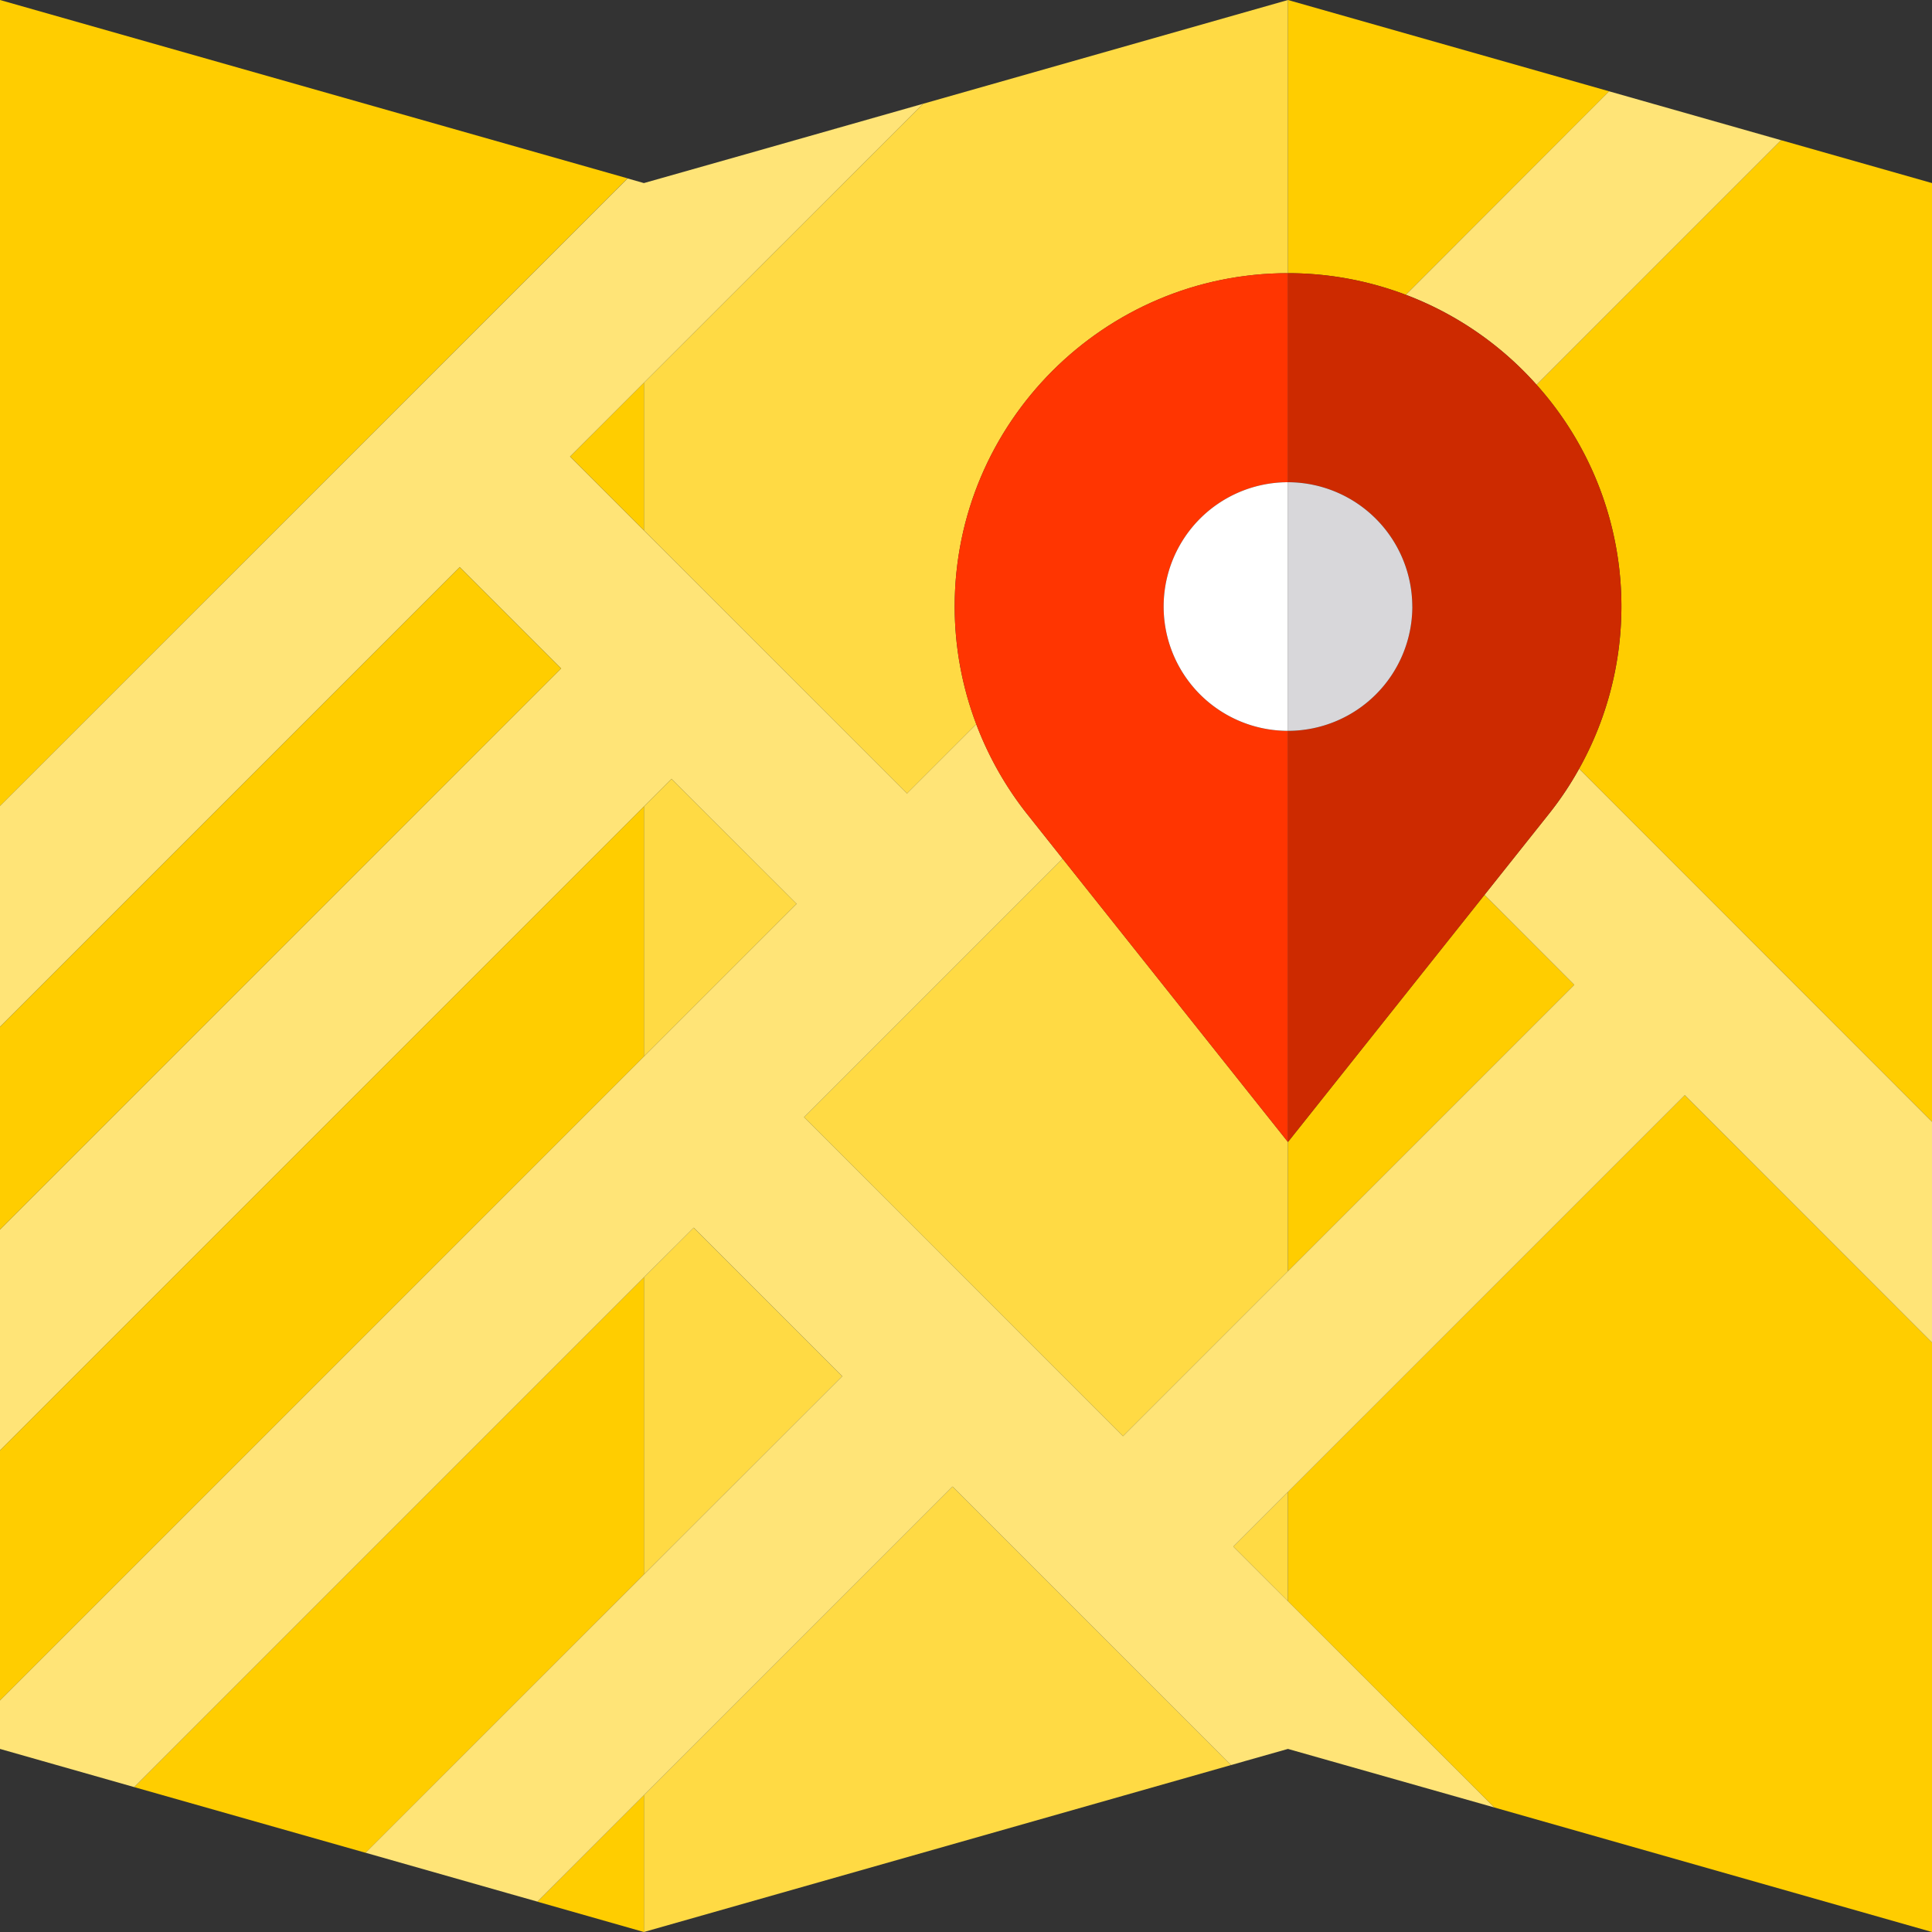 <svg xmlns="http://www.w3.org/2000/svg" width="50" height="50"><rect width="100%" height="100%" fill="#333333" stroke="none"/><path style="fill:#ffcd00" d="M33.332 0v7.07c1.074 0 2.102.2 3.05.559l5.263-5.266 4.449 1.266-6.328 6.328a8.598 8.598 0 0 1 1.101 9.938L50 29.03V4.738Zm0 38.613v2.828l5.34 5.336L50 50V34.746l-6.398-6.402Zm0-5.715 7.41-7.41-2.324-2.328-5.086 6.395Zm0 0"/><path style="fill:#ffda44" d="m31.918 40.027 1.414 1.414v-2.828Zm-7.266-1.554-7.988 7.988V50l15.566-4.426-.37.106Zm2.848-16.25-6.691 6.691 8.253 8.254 4.27-4.27v-3.343Zm-6.883 1.167-3.238-3.234-.715.715v6.473Zm1.18 12.227-3.844-3.844-1.289 1.286v7.687ZM16.664 9.906v3.82l6.809 6.81 1.793-1.794c-.368-.969-.559-2-.559-3.043 0-4.758 3.867-8.629 8.625-8.629V0L19.297 3.992l4.59-1.304Zm0 0"/><path style="fill:#ffcd00" d="M16.664 20.871 0 37.535v6.473l16.664-16.664Zm0 12.188L3.473 46.25l5.988 1.7 7.203-7.204Zm-4.766-18.383L0 26.574v5.25l14.523-14.523Zm2.012 34.539-.812-.23L16.664 50v-3.54Zm.844-37.399 1.91 1.91v-3.82ZM0 0v20.86L16.242 4.616Zm0 0"/><path style="fill:#ffe477" d="m40.102 21.043-1.684 2.117 2.324 2.328-11.68 11.68-8.253-8.254 6.691-6.691-.934-1.176a8.73 8.73 0 0 1-1.3-2.305l-1.793 1.793-8.72-8.719 1.911-1.91 7.223-7.219-4.59 1.305-2.633.746-.422-.12L0 20.858v5.715l11.898-11.898 2.625 2.625L0 31.824v5.711l17.379-17.379 3.238 3.235L0 44.008v1.254l3.473.988 13.191-13.191 1.29-1.286 3.843 3.844-5.133 5.13-7.203 7.202 3.637 1.035.812.23 10.742-10.741 7.207 7.207.371-.106 1.102-.312 5.34 1.515-6.754-6.75 11.684-11.683L50 34.746v-5.715l-9.133-9.136a8.27 8.27 0 0 1-.765 1.148Zm-.336-11.086 6.328-6.328-4.45-1.266-5.261 5.266a8.624 8.624 0 0 1 3.383 2.328Zm0 0"/><path style="fill:#cd2a00" d="M33.332 12.48a3.224 3.224 0 0 1 3.219 3.22 3.22 3.22 0 0 1-3.219 3.214v10.64l5.086-6.394 1.684-2.117a8.648 8.648 0 0 0 1.86-5.344 8.598 8.598 0 0 0-2.196-5.742 8.624 8.624 0 0 0-6.434-2.887Zm0 0"/><path style="fill:#d8d7da" d="M36.55 15.7a3.224 3.224 0 0 0-3.218-3.22v6.434a3.22 3.22 0 0 0 3.219-3.215Zm0 0"/><path style="fill:#ff3501" d="M24.707 15.7a8.67 8.67 0 0 0 1.86 5.348l.933 1.175 5.832 7.332v-10.64a3.217 3.217 0 0 1 0-6.435V7.07c-4.758 0-8.625 3.871-8.625 8.63Zm0 0"/><path style="fill:#fff" d="M33.332 12.48a3.217 3.217 0 0 0 0 6.434Zm0 0"/></svg>